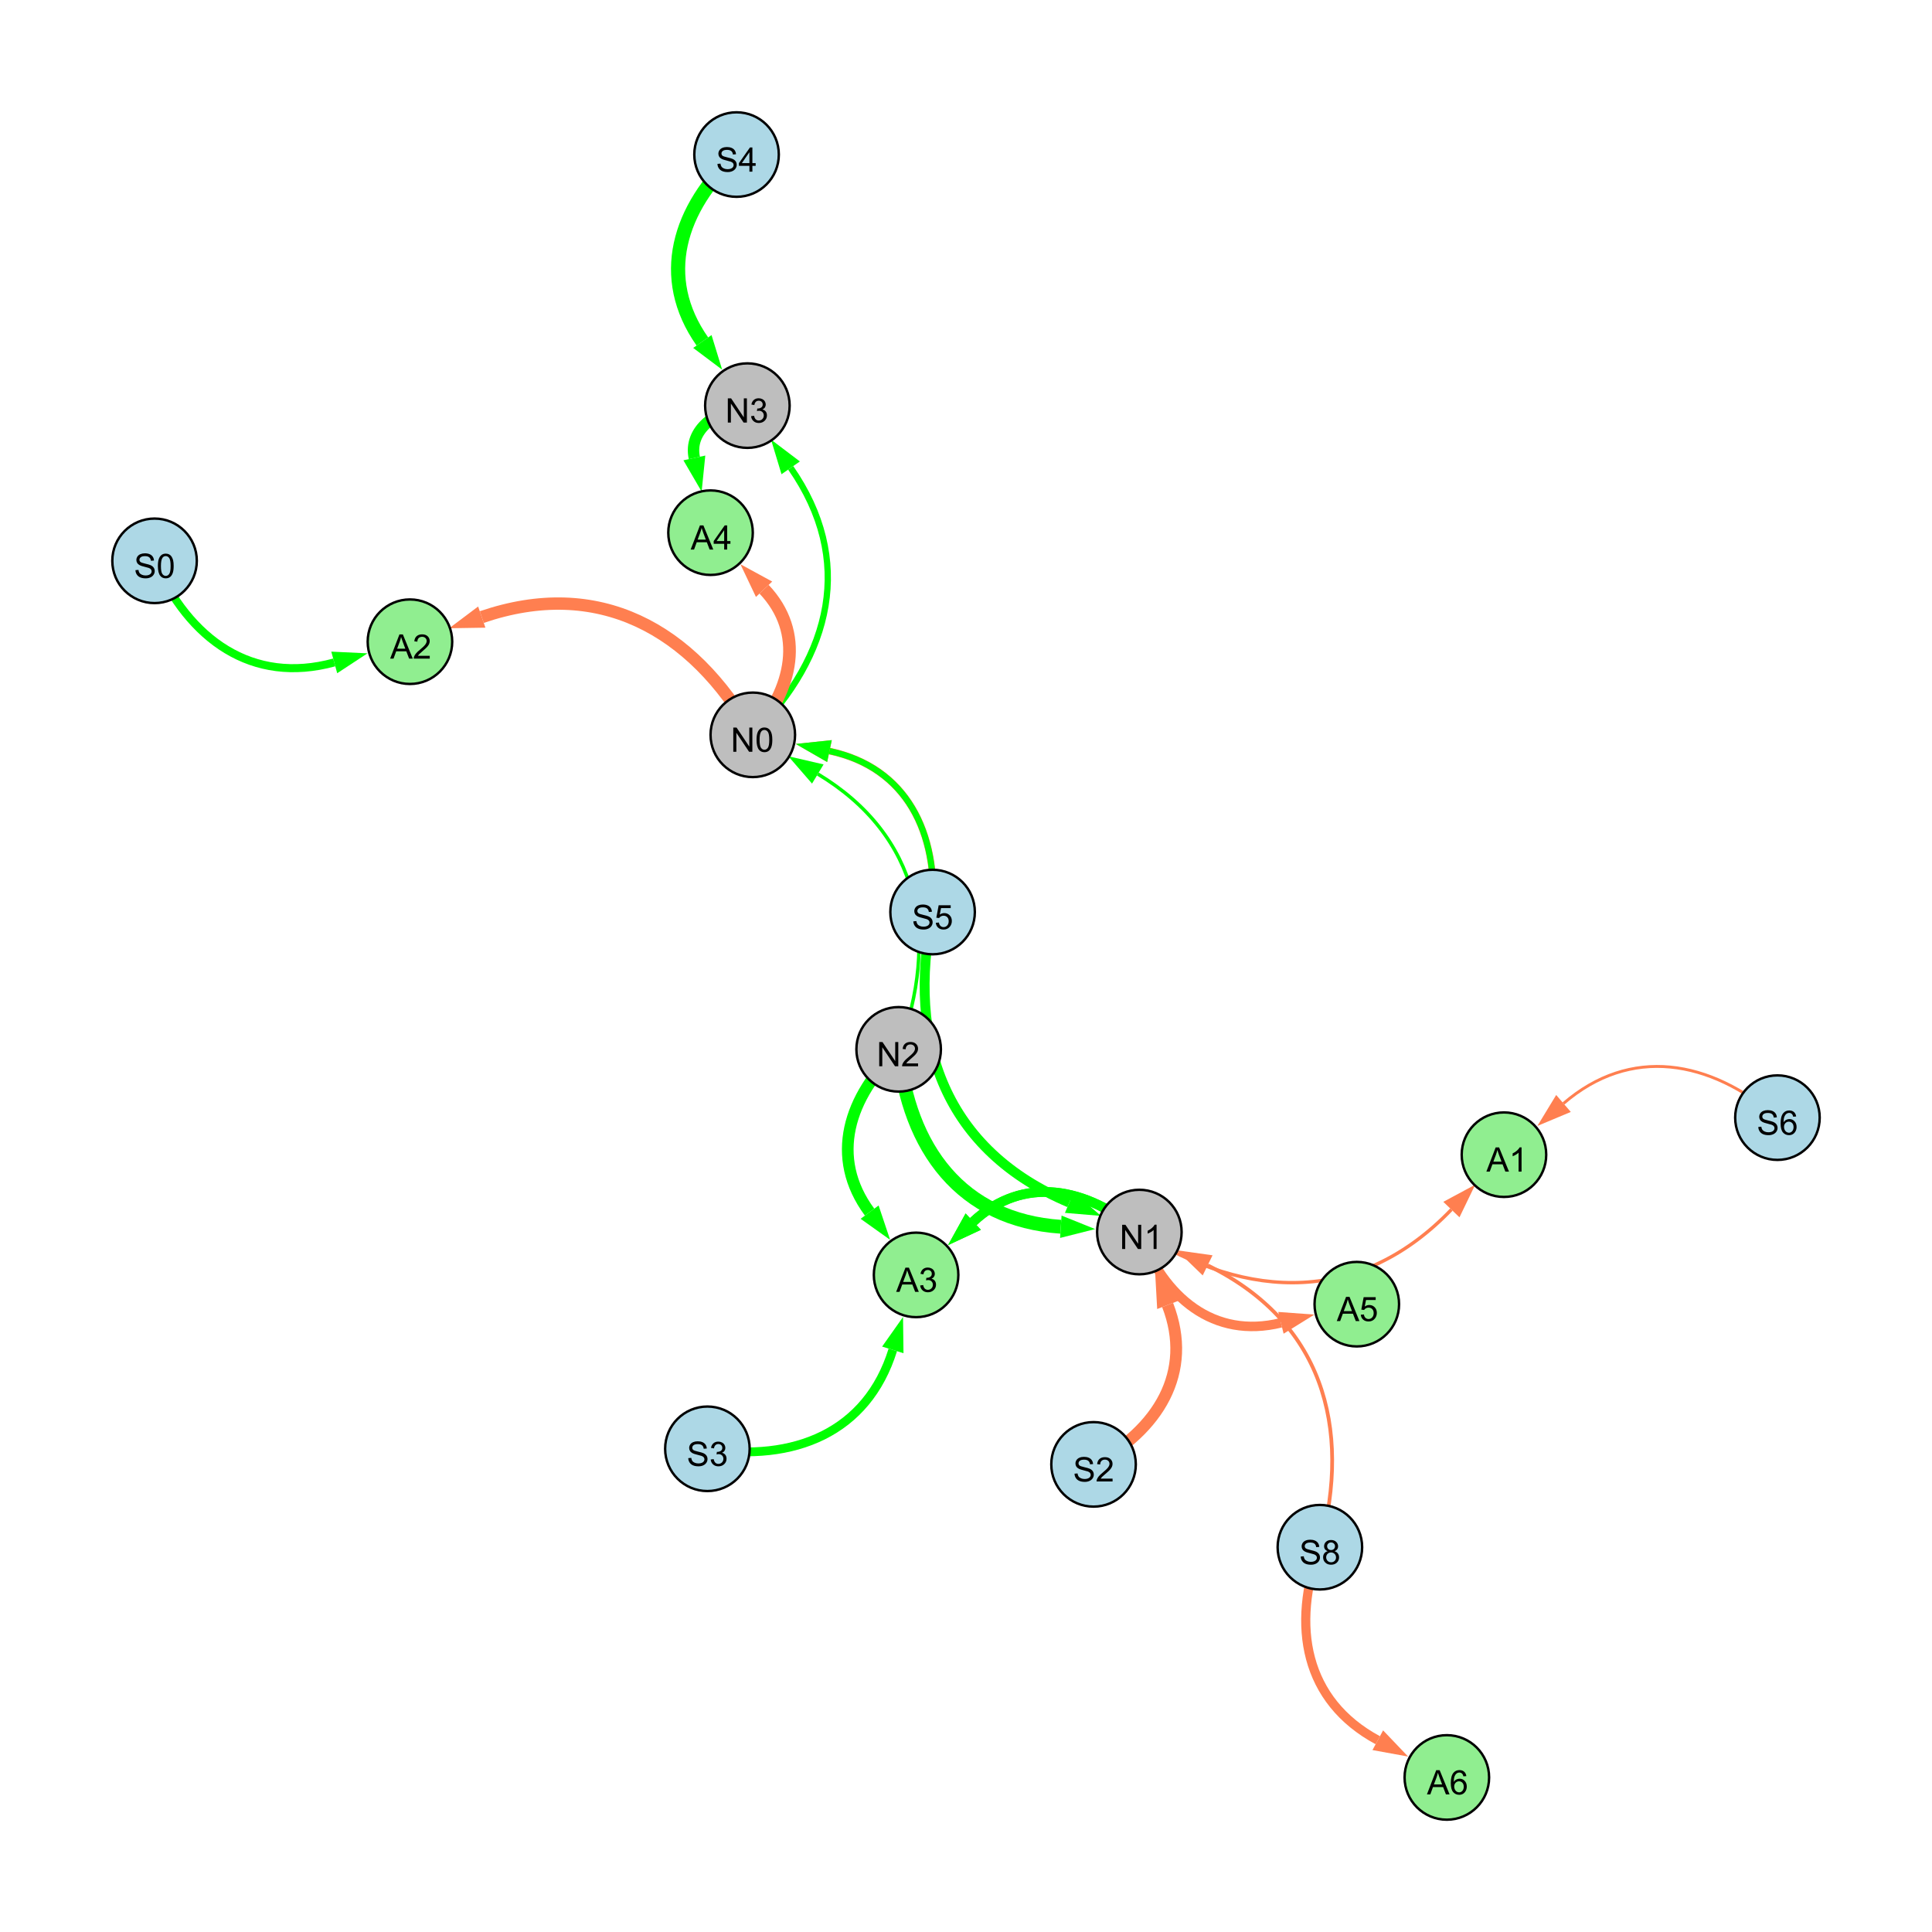 <?xml version="1.0" encoding="UTF-8"?>
<svg xmlns="http://www.w3.org/2000/svg" xmlns:xlink="http://www.w3.org/1999/xlink" width="800" height="800" viewBox="0 0 800 800">
<defs>
<g>
<g id="glyph-0-0">
<path d="M 0.629 -3.219 L 1.879 -3.328 C 1.938 -2.828 2.078 -2.418 2.293 -2.094 C 2.512 -1.773 2.848 -1.516 3.301 -1.316 C 3.758 -1.117 4.27 -1.02 4.84 -1.02 C 5.344 -1.02 5.793 -1.094 6.18 -1.242 C 6.566 -1.395 6.855 -1.602 7.043 -1.863 C 7.234 -2.125 7.328 -2.41 7.328 -2.719 C 7.328 -3.035 7.238 -3.309 7.055 -3.543 C 6.871 -3.777 6.57 -3.977 6.152 -4.137 C 5.883 -4.242 5.289 -4.402 4.367 -4.625 C 3.449 -4.844 2.805 -5.055 2.434 -5.25 C 1.953 -5.5 1.598 -5.812 1.363 -6.184 C 1.129 -6.555 1.012 -6.969 1.012 -7.43 C 1.012 -7.938 1.156 -8.41 1.441 -8.848 C 1.73 -9.289 2.148 -9.621 2.699 -9.852 C 3.25 -10.078 3.863 -10.191 4.539 -10.191 C 5.281 -10.191 5.938 -10.074 6.504 -9.832 C 7.07 -9.594 7.508 -9.242 7.812 -8.777 C 8.117 -8.312 8.281 -7.785 8.305 -7.199 L 7.035 -7.102 C 6.965 -7.734 6.734 -8.215 6.34 -8.539 C 5.945 -8.863 5.363 -9.023 4.594 -9.023 C 3.793 -9.023 3.207 -8.875 2.84 -8.582 C 2.473 -8.289 2.289 -7.934 2.289 -7.52 C 2.289 -7.16 2.422 -6.863 2.68 -6.633 C 2.934 -6.398 3.602 -6.16 4.68 -5.918 C 5.758 -5.672 6.496 -5.461 6.898 -5.277 C 7.48 -5.008 7.91 -4.668 8.188 -4.254 C 8.469 -3.844 8.605 -3.367 8.605 -2.828 C 8.605 -2.297 8.453 -1.793 8.148 -1.324 C 7.844 -0.852 7.406 -0.484 6.832 -0.223 C 6.262 0.039 5.617 0.172 4.902 0.172 C 3.996 0.172 3.234 0.039 2.621 -0.227 C 2.008 -0.488 1.527 -0.887 1.18 -1.418 C 0.832 -1.949 0.648 -2.551 0.629 -3.219 Z M 0.629 -3.219 "/>
</g>
<g id="glyph-0-1">
<path d="M 2.477 -5.434 C 1.965 -5.621 1.586 -5.887 1.34 -6.234 C 1.094 -6.582 0.969 -6.996 0.969 -7.477 C 0.969 -8.207 1.234 -8.82 1.758 -9.316 C 2.281 -9.812 2.977 -10.062 3.848 -10.062 C 4.723 -10.062 5.43 -9.809 5.961 -9.301 C 6.492 -8.793 6.762 -8.172 6.762 -7.445 C 6.762 -6.98 6.641 -6.574 6.395 -6.23 C 6.152 -5.887 5.781 -5.621 5.285 -5.434 C 5.898 -5.234 6.367 -4.91 6.688 -4.465 C 7.012 -4.016 7.172 -3.484 7.172 -2.863 C 7.172 -2.008 6.867 -1.289 6.262 -0.703 C 5.656 -0.121 4.859 0.172 3.867 0.172 C 2.879 0.172 2.082 -0.121 1.477 -0.707 C 0.871 -1.293 0.566 -2.023 0.566 -2.898 C 0.566 -3.551 0.734 -4.098 1.062 -4.535 C 1.395 -4.977 1.863 -5.273 2.477 -5.434 M 2.227 -7.52 C 2.227 -7.047 2.383 -6.656 2.688 -6.359 C 2.992 -6.055 3.387 -5.906 3.875 -5.906 C 4.352 -5.906 4.738 -6.055 5.043 -6.355 C 5.344 -6.652 5.496 -7.02 5.496 -7.453 C 5.496 -7.902 5.34 -8.281 5.027 -8.59 C 4.715 -8.898 4.328 -9.051 3.863 -9.051 C 3.395 -9.051 3.004 -8.898 2.695 -8.602 C 2.383 -8.297 2.227 -7.938 2.227 -7.52 M 1.832 -2.891 C 1.832 -2.539 1.914 -2.203 2.082 -1.875 C 2.246 -1.547 2.496 -1.289 2.824 -1.109 C 3.152 -0.93 3.504 -0.84 3.883 -0.84 C 4.469 -0.84 4.957 -1.031 5.34 -1.406 C 5.723 -1.785 5.914 -2.266 5.914 -2.852 C 5.914 -3.441 5.715 -3.934 5.32 -4.32 C 4.926 -4.707 4.434 -4.902 3.844 -4.902 C 3.262 -4.902 2.785 -4.711 2.402 -4.328 C 2.023 -3.945 1.832 -3.465 1.832 -2.891 Z M 1.832 -2.891 "/>
</g>
<g id="glyph-0-2">
<path d="M 1.066 0 L 1.066 -10.023 L 2.426 -10.023 L 7.691 -2.152 L 7.691 -10.023 L 8.961 -10.023 L 8.961 0 L 7.602 0 L 2.336 -7.875 L 2.336 0 Z M 1.066 0 "/>
</g>
<g id="glyph-0-3">
<path d="M 5.215 0 L 3.984 0 L 3.984 -7.84 C 3.688 -7.559 3.301 -7.277 2.82 -6.992 C 2.34 -6.711 1.906 -6.5 1.523 -6.359 L 1.523 -7.547 C 2.211 -7.871 2.812 -8.262 3.328 -8.723 C 3.844 -9.184 4.207 -9.629 4.422 -10.062 L 5.215 -10.062 Z M 5.215 0 "/>
</g>
<g id="glyph-0-4">
<path d="M 4.523 0 L 4.523 -2.398 L 0.18 -2.398 L 0.18 -3.527 L 4.75 -10.023 L 5.758 -10.023 L 5.758 -3.527 L 7.109 -3.527 L 7.109 -2.398 L 5.758 -2.398 L 5.758 0 L 4.523 0 M 4.523 -3.527 L 4.523 -8.047 L 1.387 -3.527 Z M 4.523 -3.527 "/>
</g>
<g id="glyph-0-5">
<path d="M 0.586 -2.645 L 1.82 -2.809 C 1.961 -2.113 2.199 -1.609 2.539 -1.301 C 2.879 -0.996 3.293 -0.84 3.781 -0.84 C 4.359 -0.84 4.848 -1.043 5.246 -1.441 C 5.645 -1.844 5.844 -2.34 5.844 -2.934 C 5.844 -3.496 5.66 -3.965 5.289 -4.332 C 4.922 -4.699 4.453 -4.883 3.883 -4.883 C 3.648 -4.883 3.359 -4.836 3.016 -4.742 L 3.152 -5.824 C 3.234 -5.816 3.301 -5.812 3.352 -5.812 C 3.875 -5.812 4.344 -5.945 4.766 -6.219 C 5.184 -6.492 5.395 -6.914 5.395 -7.484 C 5.395 -7.938 5.242 -8.309 4.938 -8.605 C 4.629 -8.902 4.234 -9.051 3.754 -9.051 C 3.273 -9.051 2.875 -8.898 2.555 -8.602 C 2.238 -8.297 2.031 -7.848 1.941 -7.246 L 0.711 -7.465 C 0.859 -8.289 1.203 -8.93 1.734 -9.383 C 2.27 -9.836 2.934 -10.062 3.727 -10.062 C 4.273 -10.062 4.777 -9.945 5.234 -9.711 C 5.695 -9.477 6.047 -9.156 6.293 -8.75 C 6.535 -8.344 6.656 -7.914 6.656 -7.457 C 6.656 -7.023 6.543 -6.629 6.309 -6.273 C 6.078 -5.918 5.734 -5.637 5.277 -5.43 C 5.871 -5.289 6.328 -5.008 6.656 -4.578 C 6.984 -4.145 7.148 -3.605 7.148 -2.961 C 7.148 -2.086 6.832 -1.344 6.195 -0.734 C 5.555 -0.125 4.75 0.18 3.773 0.18 C 2.895 0.18 2.164 -0.086 1.582 -0.609 C 1 -1.133 0.672 -1.812 0.586 -2.645 Z M 0.586 -2.645 "/>
</g>
<g id="glyph-0-6">
<path d="M 0.582 -2.625 L 1.875 -2.734 C 1.969 -2.105 2.191 -1.633 2.539 -1.316 C 2.887 -1 3.309 -0.84 3.801 -0.84 C 4.395 -0.84 4.895 -1.062 5.305 -1.512 C 5.715 -1.957 5.922 -2.551 5.922 -3.289 C 5.922 -3.988 5.723 -4.543 5.328 -4.949 C 4.934 -5.355 4.418 -5.559 3.781 -5.559 C 3.383 -5.559 3.027 -5.469 2.707 -5.289 C 2.387 -5.109 2.137 -4.875 1.953 -4.586 L 0.801 -4.738 L 1.77 -9.883 L 6.754 -9.883 L 6.754 -8.711 L 2.754 -8.711 L 2.215 -6.016 C 2.816 -6.434 3.449 -6.645 4.109 -6.645 C 4.984 -6.645 5.723 -6.34 6.324 -5.734 C 6.926 -5.129 7.227 -4.352 7.227 -3.398 C 7.227 -2.492 6.961 -1.707 6.434 -1.047 C 5.789 -0.234 4.914 0.172 3.801 0.172 C 2.891 0.172 2.145 -0.086 1.57 -0.594 C 0.992 -1.105 0.664 -1.781 0.582 -2.625 Z M 0.582 -2.625 "/>
</g>
<g id="glyph-0-7">
<path d="M 0.582 -4.941 C 0.582 -6.129 0.703 -7.082 0.945 -7.805 C 1.191 -8.527 1.555 -9.082 2.035 -9.477 C 2.516 -9.867 3.121 -10.062 3.848 -10.062 C 4.387 -10.062 4.859 -9.953 5.266 -9.738 C 5.668 -9.52 6.004 -9.211 6.27 -8.801 C 6.531 -8.395 6.738 -7.898 6.891 -7.312 C 7.039 -6.727 7.117 -5.938 7.117 -4.941 C 7.117 -3.766 6.996 -2.816 6.754 -2.094 C 6.512 -1.371 6.152 -0.816 5.672 -0.422 C 5.191 -0.027 4.582 0.172 3.848 0.172 C 2.883 0.172 2.125 -0.176 1.57 -0.867 C 0.91 -1.703 0.582 -3.059 0.582 -4.941 M 1.844 -4.941 C 1.844 -3.297 2.039 -2.203 2.422 -1.656 C 2.809 -1.113 3.285 -0.84 3.848 -0.84 C 4.414 -0.84 4.891 -1.113 5.273 -1.66 C 5.66 -2.207 5.852 -3.301 5.852 -4.941 C 5.852 -6.594 5.66 -7.688 5.273 -8.23 C 4.891 -8.773 4.41 -9.043 3.836 -9.043 C 3.27 -9.043 2.82 -8.805 2.48 -8.328 C 2.059 -7.715 1.844 -6.586 1.844 -4.941 Z M 1.844 -4.941 "/>
</g>
<g id="glyph-0-8">
<path d="M 7.047 -1.184 L 7.047 0 L 0.422 0 C 0.414 -0.297 0.461 -0.582 0.566 -0.855 C 0.734 -1.305 1.008 -1.75 1.379 -2.188 C 1.75 -2.625 2.285 -3.133 2.988 -3.703 C 4.078 -4.598 4.812 -5.305 5.195 -5.828 C 5.578 -6.348 5.77 -6.844 5.77 -7.309 C 5.77 -7.797 5.594 -8.207 5.246 -8.543 C 4.898 -8.875 4.445 -9.043 3.883 -9.043 C 3.289 -9.043 2.816 -8.867 2.461 -8.512 C 2.105 -8.156 1.926 -7.664 1.922 -7.035 L 0.656 -7.164 C 0.742 -8.109 1.07 -8.828 1.633 -9.32 C 2.199 -9.816 2.957 -10.062 3.91 -10.062 C 4.871 -10.062 5.633 -9.797 6.195 -9.262 C 6.754 -8.73 7.035 -8.07 7.035 -7.281 C 7.035 -6.879 6.953 -6.484 6.789 -6.098 C 6.625 -5.711 6.352 -5.301 5.973 -4.875 C 5.59 -4.445 4.957 -3.859 4.074 -3.109 C 3.336 -2.492 2.863 -2.07 2.652 -1.848 C 2.441 -1.629 2.27 -1.406 2.133 -1.184 Z M 7.047 -1.184 "/>
</g>
<g id="glyph-0-9">
<path d="M -0.02 0 L 3.828 -10.023 L 5.258 -10.023 L 9.359 0 L 7.848 0 L 6.68 -3.035 L 2.488 -3.035 L 1.387 0 L -0.02 0 M 2.871 -4.117 L 6.27 -4.117 L 5.223 -6.891 C 4.902 -7.734 4.668 -8.426 4.512 -8.969 C 4.383 -8.328 4.203 -7.688 3.973 -7.055 Z M 2.871 -4.117 "/>
</g>
<g id="glyph-0-10">
<path d="M 6.965 -7.566 L 5.742 -7.473 C 5.633 -7.953 5.477 -8.305 5.277 -8.523 C 4.945 -8.875 4.535 -9.051 4.047 -9.051 C 3.656 -9.051 3.312 -8.941 3.016 -8.723 C 2.629 -8.441 2.32 -8.027 2.098 -7.484 C 1.875 -6.941 1.758 -6.172 1.75 -5.168 C 2.047 -5.617 2.41 -5.953 2.836 -6.172 C 3.266 -6.391 3.715 -6.5 4.184 -6.5 C 5.004 -6.5 5.703 -6.199 6.277 -5.594 C 6.855 -4.992 7.145 -4.211 7.145 -3.254 C 7.145 -2.625 7.008 -2.039 6.738 -1.5 C 6.465 -0.961 6.094 -0.547 5.617 -0.258 C 5.145 0.027 4.609 0.172 4.008 0.172 C 2.98 0.172 2.145 -0.207 1.496 -0.961 C 0.852 -1.715 0.527 -2.957 0.527 -4.688 C 0.527 -6.625 0.883 -8.035 1.602 -8.914 C 2.223 -9.68 3.066 -10.062 4.121 -10.062 C 4.91 -10.062 5.555 -9.84 6.059 -9.398 C 6.562 -8.957 6.867 -8.348 6.965 -7.566 M 1.941 -3.246 C 1.941 -2.824 2.031 -2.418 2.211 -2.031 C 2.391 -1.645 2.645 -1.348 2.969 -1.145 C 3.289 -0.941 3.629 -0.84 3.984 -0.84 C 4.504 -0.84 4.953 -1.051 5.324 -1.469 C 5.699 -1.891 5.887 -2.457 5.887 -3.18 C 5.887 -3.871 5.699 -4.418 5.332 -4.816 C 4.961 -5.215 4.5 -5.414 3.938 -5.414 C 3.383 -5.414 2.91 -5.215 2.523 -4.816 C 2.137 -4.418 1.941 -3.895 1.941 -3.246 Z M 1.941 -3.246 "/>
</g>
</g>
</defs>
<rect x="-80" y="-80" width="960" height="960" fill="rgb(100%, 100%, 100%)" fill-opacity="1"/>
<path fill="none" stroke-width="1.545" stroke-linecap="butt" stroke-linejoin="miter" stroke="rgb(100%, 49.804%, 31.373%)" stroke-opacity="1" stroke-miterlimit="10" d="M 546.535 640.668 C 560.219 590.145 546.883 546.816 500.055 523.957 "/>
<path fill-rule="nonzero" fill="rgb(100%, 49.804%, 31.373%)" fill-opacity="1" d="M 487.234 517.699 L 502.086 519.793 L 498.02 528.125 L 487.234 517.699 "/>
<path fill="none" stroke-width="5.862" stroke-linecap="butt" stroke-linejoin="miter" stroke="rgb(0%, 100%, 0%)" stroke-opacity="1" stroke-miterlimit="10" d="M 304.992 64 C 280.922 86.262 272.203 114.871 290.836 141.406 "/>
<path fill-rule="nonzero" fill="rgb(0%, 100%, 0%)" fill-opacity="1" d="M 299.031 153.082 L 287.043 144.07 L 294.629 138.742 L 299.031 153.082 "/>
<path fill="none" stroke-width="4.09" stroke-linecap="butt" stroke-linejoin="miter" stroke="rgb(0%, 100%, 0%)" stroke-opacity="1" stroke-miterlimit="10" d="M 386.168 377.652 C 374.961 431.902 391.918 476.551 442.773 497.953 "/>
<path fill-rule="nonzero" fill="rgb(0%, 100%, 0%)" fill-opacity="1" d="M 455.922 503.484 L 440.973 502.223 L 444.57 493.68 L 455.922 503.484 "/>
<path fill="none" stroke-width="2.746" stroke-linecap="butt" stroke-linejoin="miter" stroke="rgb(100%, 49.804%, 31.373%)" stroke-opacity="1" stroke-miterlimit="10" d="M 386.168 377.652 C 388.598 344.762 375.375 317.766 343.465 311.008 "/>
<path fill-rule="nonzero" fill="rgb(100%, 49.804%, 31.373%)" fill-opacity="1" d="M 329.508 308.051 L 344.426 306.473 L 342.504 315.539 L 329.508 308.051 "/>
<path fill="none" stroke-width="2.596" stroke-linecap="butt" stroke-linejoin="miter" stroke="rgb(0%, 100%, 0%)" stroke-opacity="1" stroke-miterlimit="10" d="M 311.723 304.281 C 344.59 271.352 353.84 231.703 327.41 193.727 "/>
<path fill-rule="nonzero" fill="rgb(0%, 100%, 0%)" fill-opacity="1" d="M 319.262 182.016 L 331.215 191.078 L 323.605 196.371 L 319.262 182.016 "/>
<path fill="none" stroke-width="1.428" stroke-linecap="butt" stroke-linejoin="miter" stroke="rgb(0%, 100%, 0%)" stroke-opacity="1" stroke-miterlimit="10" d="M 372.113 434.508 C 389.457 388.137 380.832 345.93 338.641 320.504 "/>
<path fill-rule="nonzero" fill="rgb(0%, 100%, 0%)" fill-opacity="1" d="M 326.422 313.141 L 341.031 316.531 L 336.246 324.473 L 326.422 313.141 "/>
<path fill="none" stroke-width="2.53" stroke-linecap="butt" stroke-linejoin="miter" stroke="rgb(0%, 100%, 0%)" stroke-opacity="1" stroke-miterlimit="10" d="M 386.168 377.652 C 388.598 344.762 375.375 317.766 343.465 311.008 "/>
<path fill-rule="nonzero" fill="rgb(0%, 100%, 0%)" fill-opacity="1" d="M 329.508 308.051 L 344.426 306.473 L 342.504 315.539 L 329.508 308.051 "/>
<path fill="none" stroke-width="5.715" stroke-linecap="butt" stroke-linejoin="miter" stroke="rgb(0%, 100%, 0%)" stroke-opacity="1" stroke-miterlimit="10" d="M 372.113 434.508 C 376.129 475.781 398.18 505.215 439.262 507.977 "/>
<path fill-rule="nonzero" fill="rgb(0%, 100%, 0%)" fill-opacity="1" d="M 453.496 508.934 L 438.953 512.602 L 439.574 503.352 L 453.496 508.934 "/>
<path fill="none" stroke-width="4.875" stroke-linecap="butt" stroke-linejoin="miter" stroke="rgb(100%, 49.804%, 31.373%)" stroke-opacity="1" stroke-miterlimit="10" d="M 452.816 606.363 C 479.539 592.031 494.297 568.273 483.484 540.363 "/>
<path fill-rule="nonzero" fill="rgb(100%, 49.804%, 31.373%)" fill-opacity="1" d="M 478.332 527.059 L 487.809 538.688 L 479.164 542.035 L 478.332 527.059 "/>
<path fill="none" stroke-width="5.245" stroke-linecap="butt" stroke-linejoin="miter" stroke="rgb(100%, 49.804%, 31.373%)" stroke-opacity="1" stroke-miterlimit="10" d="M 311.723 304.281 C 328.352 285.352 333.395 261.953 316.387 243.992 "/>
<path fill-rule="nonzero" fill="rgb(100%, 49.804%, 31.373%)" fill-opacity="1" d="M 306.582 233.633 L 319.754 240.809 L 313.023 247.18 L 306.582 233.633 "/>
<path fill="none" stroke-width="4.833" stroke-linecap="butt" stroke-linejoin="miter" stroke="rgb(0%, 100%, 0%)" stroke-opacity="1" stroke-miterlimit="10" d="M 372.113 434.508 C 351.25 453.973 343.352 479.324 360.086 501.922 "/>
<path fill-rule="nonzero" fill="rgb(0%, 100%, 0%)" fill-opacity="1" d="M 368.578 513.387 L 356.363 504.68 L 363.812 499.164 L 368.578 513.387 "/>
<path fill="none" stroke-width="3.962" stroke-linecap="butt" stroke-linejoin="miter" stroke="rgb(0%, 100%, 0%)" stroke-opacity="1" stroke-miterlimit="10" d="M 471.785 510.16 C 449.934 491.527 423.699 486.547 402.996 505.852 "/>
<path fill-rule="nonzero" fill="rgb(0%, 100%, 0%)" fill-opacity="1" d="M 392.562 515.582 L 399.836 502.461 L 406.156 509.242 L 392.562 515.582 "/>
<path fill="none" stroke-width="3.647" stroke-linecap="butt" stroke-linejoin="miter" stroke="rgb(0%, 100%, 0%)" stroke-opacity="1" stroke-miterlimit="10" d="M 292.918 599.918 C 328.75 605.457 359.035 593.262 369.691 558.961 "/>
<path fill-rule="nonzero" fill="rgb(0%, 100%, 0%)" fill-opacity="1" d="M 373.926 545.336 L 374.117 560.336 L 365.266 557.586 L 373.926 545.336 "/>
<path fill="none" stroke-width="3.33" stroke-linecap="butt" stroke-linejoin="miter" stroke="rgb(0%, 100%, 0%)" stroke-opacity="1" stroke-miterlimit="10" d="M 64 232.227 C 78.285 264.852 104.383 283.609 138.402 274.297 "/>
<path fill-rule="nonzero" fill="rgb(0%, 100%, 0%)" fill-opacity="1" d="M 152.164 270.531 L 139.629 278.77 L 137.18 269.828 L 152.164 270.531 "/>
<path fill="none" stroke-width="4.041" stroke-linecap="butt" stroke-linejoin="miter" stroke="rgb(0%, 100%, 0%)" stroke-opacity="1" stroke-miterlimit="10" d="M 471.785 510.16 C 449.934 491.527 423.699 486.547 402.996 505.852 "/>
<path fill-rule="nonzero" fill="rgb(0%, 100%, 0%)" fill-opacity="1" d="M 392.562 515.582 L 399.836 502.461 L 406.156 509.242 L 392.562 515.582 "/>
<path fill="none" stroke-width="3.787" stroke-linecap="butt" stroke-linejoin="miter" stroke="rgb(100%, 49.804%, 31.373%)" stroke-opacity="1" stroke-miterlimit="10" d="M 546.535 640.668 C 534.551 673.301 540.215 704.258 570.512 720.59 "/>
<path fill-rule="nonzero" fill="rgb(100%, 49.804%, 31.373%)" fill-opacity="1" d="M 583.07 727.355 L 568.312 724.668 L 572.711 716.508 L 583.07 727.355 "/>
<path fill="none" stroke-width="1.205" stroke-linecap="butt" stroke-linejoin="miter" stroke="rgb(100%, 49.804%, 31.373%)" stroke-opacity="1" stroke-miterlimit="10" d="M 736 462.793 C 707.938 438.688 675.199 433 647.41 456.918 "/>
<path fill-rule="nonzero" fill="rgb(100%, 49.804%, 31.373%)" fill-opacity="1" d="M 636.598 466.223 L 644.387 453.406 L 650.434 460.43 L 636.598 466.223 "/>
<path fill="none" stroke-width="1.4" stroke-linecap="butt" stroke-linejoin="miter" stroke="rgb(100%, 49.804%, 31.373%)" stroke-opacity="1" stroke-miterlimit="10" d="M 471.785 510.16 C 517.18 539.359 563.805 539.668 600.988 500.859 "/>
<path fill-rule="nonzero" fill="rgb(100%, 49.804%, 31.373%)" fill-opacity="1" d="M 610.859 490.555 L 604.336 504.062 L 597.641 497.652 L 610.859 490.555 "/>
<path fill="none" stroke-width="3.934" stroke-linecap="butt" stroke-linejoin="miter" stroke="rgb(100%, 49.804%, 31.373%)" stroke-opacity="1" stroke-miterlimit="10" d="M 471.785 510.16 C 481.93 537.348 502.625 554.586 530.406 547.754 "/>
<path fill-rule="nonzero" fill="rgb(100%, 49.804%, 31.373%)" fill-opacity="1" d="M 544.258 544.344 L 531.512 552.254 L 529.297 543.25 L 544.258 544.344 "/>
<path fill="none" stroke-width="5.109" stroke-linecap="butt" stroke-linejoin="miter" stroke="rgb(100%, 49.804%, 31.373%)" stroke-opacity="1" stroke-miterlimit="10" d="M 311.723 304.281 C 286.504 259.973 247.496 239.066 199.492 255.523 "/>
<path fill-rule="nonzero" fill="rgb(100%, 49.804%, 31.373%)" fill-opacity="1" d="M 185.996 260.148 L 197.988 251.137 L 200.996 259.906 L 185.996 260.148 "/>
<path fill="none" stroke-width="4.725" stroke-linecap="butt" stroke-linejoin="miter" stroke="rgb(0%, 100%, 0%)" stroke-opacity="1" stroke-miterlimit="10" d="M 309.477 167.957 C 296.742 169.688 284.977 177.871 287.52 189.621 "/>
<path fill-rule="nonzero" fill="rgb(0%, 100%, 0%)" fill-opacity="1" d="M 290.535 203.562 L 282.988 190.602 L 292.047 188.641 L 290.535 203.562 "/>
<path fill-rule="nonzero" fill="rgb(67.843%, 84.706%, 90.196%)" fill-opacity="1" stroke-width="1" stroke-linecap="butt" stroke-linejoin="miter" stroke="rgb(0%, 0%, 0%)" stroke-opacity="1" stroke-miterlimit="10" d="M 564.035 640.668 C 564.035 650.332 556.203 658.168 546.535 658.168 C 536.871 658.168 529.035 650.332 529.035 640.668 C 529.035 631.004 536.871 623.168 546.535 623.168 C 556.203 623.168 564.035 631.004 564.035 640.668 "/>
<path fill-rule="nonzero" fill="rgb(74.51%, 74.51%, 74.51%)" fill-opacity="1" stroke-width="1" stroke-linecap="butt" stroke-linejoin="miter" stroke="rgb(0%, 0%, 0%)" stroke-opacity="1" stroke-miterlimit="10" d="M 489.285 510.16 C 489.285 519.828 481.453 527.66 471.785 527.66 C 462.121 527.66 454.285 519.828 454.285 510.16 C 454.285 500.496 462.121 492.66 471.785 492.66 C 481.453 492.66 489.285 500.496 489.285 510.16 "/>
<path fill-rule="nonzero" fill="rgb(67.843%, 84.706%, 90.196%)" fill-opacity="1" stroke-width="1" stroke-linecap="butt" stroke-linejoin="miter" stroke="rgb(0%, 0%, 0%)" stroke-opacity="1" stroke-miterlimit="10" d="M 322.492 64 C 322.492 73.664 314.656 81.5 304.992 81.5 C 295.328 81.5 287.492 73.664 287.492 64 C 287.492 54.336 295.328 46.5 304.992 46.5 C 314.656 46.5 322.492 54.336 322.492 64 "/>
<path fill-rule="nonzero" fill="rgb(74.51%, 74.51%, 74.51%)" fill-opacity="1" stroke-width="1" stroke-linecap="butt" stroke-linejoin="miter" stroke="rgb(0%, 0%, 0%)" stroke-opacity="1" stroke-miterlimit="10" d="M 326.977 167.957 C 326.977 177.621 319.145 185.457 309.477 185.457 C 299.812 185.457 291.977 177.621 291.977 167.957 C 291.977 158.293 299.812 150.457 309.477 150.457 C 319.145 150.457 326.977 158.293 326.977 167.957 "/>
<path fill-rule="nonzero" fill="rgb(67.843%, 84.706%, 90.196%)" fill-opacity="1" stroke-width="1" stroke-linecap="butt" stroke-linejoin="miter" stroke="rgb(0%, 0%, 0%)" stroke-opacity="1" stroke-miterlimit="10" d="M 403.668 377.652 C 403.668 387.32 395.836 395.152 386.168 395.152 C 376.504 395.152 368.668 387.32 368.668 377.652 C 368.668 367.988 376.504 360.152 386.168 360.152 C 395.836 360.152 403.668 367.988 403.668 377.652 "/>
<path fill-rule="nonzero" fill="rgb(74.51%, 74.51%, 74.51%)" fill-opacity="1" stroke-width="1" stroke-linecap="butt" stroke-linejoin="miter" stroke="rgb(0%, 0%, 0%)" stroke-opacity="1" stroke-miterlimit="10" d="M 329.223 304.281 C 329.223 313.949 321.387 321.781 311.723 321.781 C 302.059 321.781 294.223 313.949 294.223 304.281 C 294.223 294.617 302.059 286.781 311.723 286.781 C 321.387 286.781 329.223 294.617 329.223 304.281 "/>
<path fill-rule="nonzero" fill="rgb(74.51%, 74.51%, 74.51%)" fill-opacity="1" stroke-width="1" stroke-linecap="butt" stroke-linejoin="miter" stroke="rgb(0%, 0%, 0%)" stroke-opacity="1" stroke-miterlimit="10" d="M 389.613 434.508 C 389.613 444.172 381.777 452.008 372.113 452.008 C 362.449 452.008 354.613 444.172 354.613 434.508 C 354.613 424.84 362.449 417.008 372.113 417.008 C 381.777 417.008 389.613 424.84 389.613 434.508 "/>
<path fill-rule="nonzero" fill="rgb(67.843%, 84.706%, 90.196%)" fill-opacity="1" stroke-width="1" stroke-linecap="butt" stroke-linejoin="miter" stroke="rgb(0%, 0%, 0%)" stroke-opacity="1" stroke-miterlimit="10" d="M 470.316 606.363 C 470.316 616.027 462.48 623.863 452.816 623.863 C 443.152 623.863 435.316 616.027 435.316 606.363 C 435.316 596.699 443.152 588.863 452.816 588.863 C 462.48 588.863 470.316 596.699 470.316 606.363 "/>
<path fill-rule="nonzero" fill="rgb(56.471%, 93.333%, 56.471%)" fill-opacity="1" stroke-width="1" stroke-linecap="butt" stroke-linejoin="miter" stroke="rgb(0%, 0%, 0%)" stroke-opacity="1" stroke-miterlimit="10" d="M 311.719 220.574 C 311.719 230.238 303.883 238.074 294.219 238.074 C 284.555 238.074 276.719 230.238 276.719 220.574 C 276.719 210.91 284.555 203.074 294.219 203.074 C 303.883 203.074 311.719 210.91 311.719 220.574 "/>
<path fill-rule="nonzero" fill="rgb(56.471%, 93.333%, 56.471%)" fill-opacity="1" stroke-width="1" stroke-linecap="butt" stroke-linejoin="miter" stroke="rgb(0%, 0%, 0%)" stroke-opacity="1" stroke-miterlimit="10" d="M 396.836 527.91 C 396.836 537.578 389.004 545.41 379.336 545.41 C 369.672 545.41 361.836 537.578 361.836 527.91 C 361.836 518.246 369.672 510.41 379.336 510.41 C 389.004 510.41 396.836 518.246 396.836 527.91 "/>
<path fill-rule="nonzero" fill="rgb(67.843%, 84.706%, 90.196%)" fill-opacity="1" stroke-width="1" stroke-linecap="butt" stroke-linejoin="miter" stroke="rgb(0%, 0%, 0%)" stroke-opacity="1" stroke-miterlimit="10" d="M 310.418 599.918 C 310.418 609.582 302.586 617.418 292.918 617.418 C 283.254 617.418 275.418 609.582 275.418 599.918 C 275.418 590.254 283.254 582.418 292.918 582.418 C 302.586 582.418 310.418 590.254 310.418 599.918 "/>
<path fill-rule="nonzero" fill="rgb(67.843%, 84.706%, 90.196%)" fill-opacity="1" stroke-width="1" stroke-linecap="butt" stroke-linejoin="miter" stroke="rgb(0%, 0%, 0%)" stroke-opacity="1" stroke-miterlimit="10" d="M 81.5 232.227 C 81.5 241.895 73.664 249.727 64 249.727 C 54.336 249.727 46.5 241.895 46.5 232.227 C 46.5 222.562 54.336 214.727 64 214.727 C 73.664 214.727 81.5 222.562 81.5 232.227 "/>
<path fill-rule="nonzero" fill="rgb(56.471%, 93.333%, 56.471%)" fill-opacity="1" stroke-width="1" stroke-linecap="butt" stroke-linejoin="miter" stroke="rgb(0%, 0%, 0%)" stroke-opacity="1" stroke-miterlimit="10" d="M 187.25 265.719 C 187.25 275.383 179.414 283.219 169.75 283.219 C 160.086 283.219 152.25 275.383 152.25 265.719 C 152.25 256.051 160.086 248.219 169.75 248.219 C 179.414 248.219 187.25 256.051 187.25 265.719 "/>
<path fill-rule="nonzero" fill="rgb(56.471%, 93.333%, 56.471%)" fill-opacity="1" stroke-width="1" stroke-linecap="butt" stroke-linejoin="miter" stroke="rgb(0%, 0%, 0%)" stroke-opacity="1" stroke-miterlimit="10" d="M 616.609 736 C 616.609 745.664 608.773 753.5 599.109 753.5 C 589.441 753.5 581.609 745.664 581.609 736 C 581.609 726.336 589.441 718.5 599.109 718.5 C 608.773 718.5 616.609 726.336 616.609 736 "/>
<path fill-rule="nonzero" fill="rgb(67.843%, 84.706%, 90.196%)" fill-opacity="1" stroke-width="1" stroke-linecap="butt" stroke-linejoin="miter" stroke="rgb(0%, 0%, 0%)" stroke-opacity="1" stroke-miterlimit="10" d="M 753.5 462.793 C 753.5 472.461 745.664 480.293 736 480.293 C 726.336 480.293 718.5 472.461 718.5 462.793 C 718.5 453.129 726.336 445.293 736 445.293 C 745.664 445.293 753.5 453.129 753.5 462.793 "/>
<path fill-rule="nonzero" fill="rgb(56.471%, 93.333%, 56.471%)" fill-opacity="1" stroke-width="1" stroke-linecap="butt" stroke-linejoin="miter" stroke="rgb(0%, 0%, 0%)" stroke-opacity="1" stroke-miterlimit="10" d="M 640.258 478.133 C 640.258 487.801 632.422 495.633 622.758 495.633 C 613.094 495.633 605.258 487.801 605.258 478.133 C 605.258 468.469 613.094 460.633 622.758 460.633 C 632.422 460.633 640.258 468.469 640.258 478.133 "/>
<path fill-rule="nonzero" fill="rgb(56.471%, 93.333%, 56.471%)" fill-opacity="1" stroke-width="1" stroke-linecap="butt" stroke-linejoin="miter" stroke="rgb(0%, 0%, 0%)" stroke-opacity="1" stroke-miterlimit="10" d="M 579.324 540.027 C 579.324 549.691 571.488 557.527 561.824 557.527 C 552.16 557.527 544.324 549.691 544.324 540.027 C 544.324 530.359 552.16 522.527 561.824 522.527 C 571.488 522.527 579.324 530.359 579.324 540.027 "/>
<g fill="rgb(0%, 0%, 0%)" fill-opacity="1">
<use xlink:href="#glyph-0-0" x="537.969" y="647.746"/>
<use xlink:href="#glyph-0-1" x="547.307" y="647.746"/>
</g>
<g fill="rgb(0%, 0%, 0%)" fill-opacity="1">
<use xlink:href="#glyph-0-2" x="463.59" y="517.176"/>
<use xlink:href="#glyph-0-3" x="473.7" y="517.176"/>
</g>
<g fill="rgb(0%, 0%, 0%)" fill-opacity="1">
<use xlink:href="#glyph-0-0" x="296.453" y="71.078"/>
<use xlink:href="#glyph-0-4" x="305.791" y="71.078"/>
</g>
<g fill="rgb(0%, 0%, 0%)" fill-opacity="1">
<use xlink:href="#glyph-0-2" x="300.312" y="174.973"/>
<use xlink:href="#glyph-0-5" x="310.423" y="174.973"/>
</g>
<g fill="rgb(0%, 0%, 0%)" fill-opacity="1">
<use xlink:href="#glyph-0-0" x="377.574" y="384.734"/>
<use xlink:href="#glyph-0-6" x="386.912" y="384.734"/>
</g>
<g fill="rgb(0%, 0%, 0%)" fill-opacity="1">
<use xlink:href="#glyph-0-2" x="302.574" y="311.297"/>
<use xlink:href="#glyph-0-7" x="312.685" y="311.297"/>
</g>
<g fill="rgb(0%, 0%, 0%)" fill-opacity="1">
<use xlink:href="#glyph-0-2" x="363" y="441.52"/>
<use xlink:href="#glyph-0-8" x="373.11" y="441.52"/>
</g>
<g fill="rgb(0%, 0%, 0%)" fill-opacity="1">
<use xlink:href="#glyph-0-0" x="444.309" y="613.441"/>
<use xlink:href="#glyph-0-8" x="453.646" y="613.441"/>
</g>
<g fill="rgb(0%, 0%, 0%)" fill-opacity="1">
<use xlink:href="#glyph-0-9" x="286.004" y="227.57"/>
<use xlink:href="#glyph-0-4" x="295.342" y="227.57"/>
</g>
<g fill="rgb(0%, 0%, 0%)" fill-opacity="1">
<use xlink:href="#glyph-0-9" x="371.102" y="534.926"/>
<use xlink:href="#glyph-0-5" x="380.439" y="534.926"/>
</g>
<g fill="rgb(0%, 0%, 0%)" fill-opacity="1">
<use xlink:href="#glyph-0-0" x="284.359" y="607"/>
<use xlink:href="#glyph-0-5" x="293.697" y="607"/>
</g>
<g fill="rgb(0%, 0%, 0%)" fill-opacity="1">
<use xlink:href="#glyph-0-0" x="55.457" y="239.309"/>
<use xlink:href="#glyph-0-7" x="64.795" y="239.309"/>
</g>
<g fill="rgb(0%, 0%, 0%)" fill-opacity="1">
<use xlink:href="#glyph-0-9" x="161.566" y="272.73"/>
<use xlink:href="#glyph-0-8" x="170.904" y="272.73"/>
</g>
<g fill="rgb(0%, 0%, 0%)" fill-opacity="1">
<use xlink:href="#glyph-0-9" x="590.879" y="743.016"/>
<use xlink:href="#glyph-0-10" x="600.217" y="743.016"/>
</g>
<g fill="rgb(0%, 0%, 0%)" fill-opacity="1">
<use xlink:href="#glyph-0-0" x="727.445" y="469.875"/>
<use xlink:href="#glyph-0-10" x="736.783" y="469.875"/>
</g>
<g fill="rgb(0%, 0%, 0%)" fill-opacity="1">
<use xlink:href="#glyph-0-9" x="615.492" y="485.148"/>
<use xlink:href="#glyph-0-3" x="624.83" y="485.148"/>
</g>
<g fill="rgb(0%, 0%, 0%)" fill-opacity="1">
<use xlink:href="#glyph-0-9" x="553.551" y="547.02"/>
<use xlink:href="#glyph-0-6" x="562.889" y="547.02"/>
</g>
</svg>
